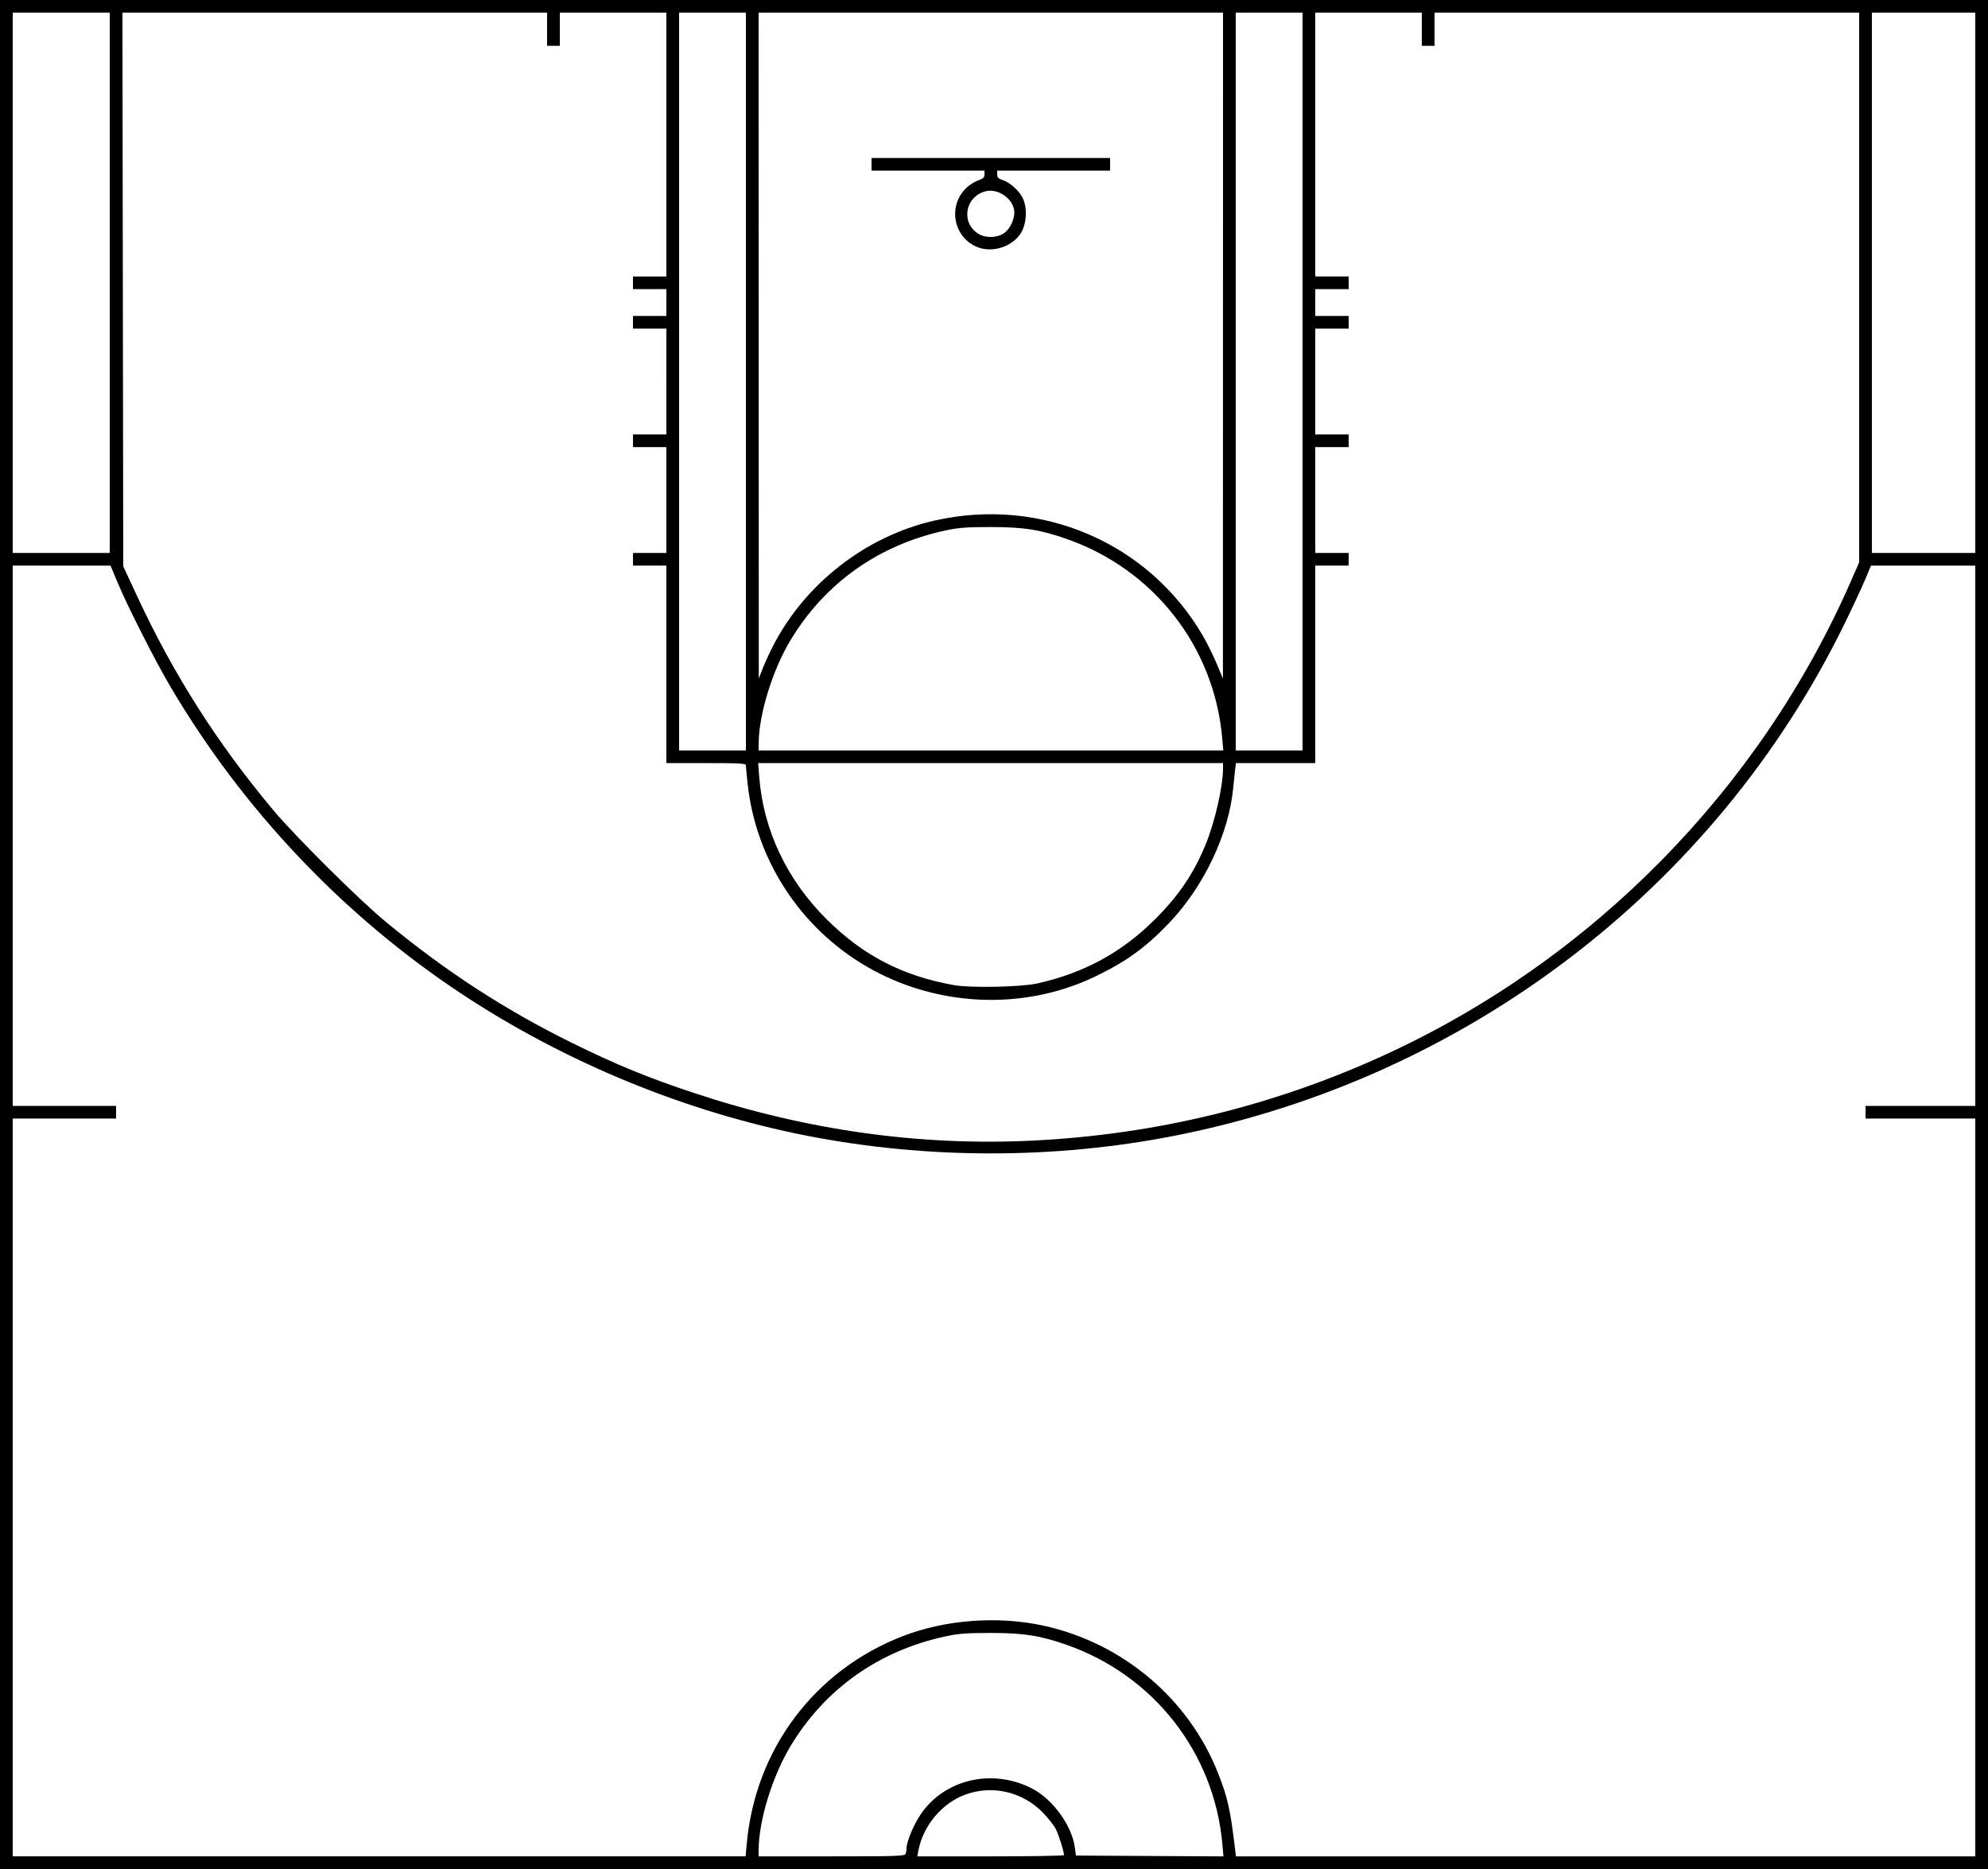 <?xml version="1.0" encoding="UTF-8" standalone="no"?>
<svg
   xmlns:dc="http://purl.org/dc/elements/1.1/"
   xmlns:cc="http://creativecommons.org/ns#"
   xmlns:rdf="http://www.w3.org/1999/02/22-rdf-syntax-ns#"
   xmlns:svg="http://www.w3.org/2000/svg"
   xmlns="http://www.w3.org/2000/svg"
   xmlns:sodipodi="http://sodipodi.sourceforge.net/DTD/sodipodi-0.dtd"
   xmlns:inkscape="http://www.inkscape.org/namespaces/inkscape"
   version="1.1"
   id="svg1979"
   width="500"
   height="470"
   viewBox="0 0 500 470"
   sodipodi:docname="nbaCourt4.svg"
   inkscape:version="1.0.1 (3bc2e813f5, 2020-09-07)">
  <defs
     id="defs1983" />
  <sodipodi:namedview
     pagecolor="#ffffff"
     bordercolor="#666666"
     borderopacity="1"
     objecttolerance="10"
     gridtolerance="10"
     guidetolerance="10"
     inkscape:pageopacity="0"
     inkscape:pageshadow="2"
     inkscape:window-width="2400"
     inkscape:window-height="1271"
     id="namedview1981"
     showgrid="false"
     inkscape:zoom="1.0962595"
     inkscape:cx="400"
     inkscape:cy="378.56"
     inkscape:window-x="2391"
     inkscape:window-y="-9"
     inkscape:window-maximized="1"
     inkscape:current-layer="layer2" />
  <g
     inkscape:groupmode="layer"
     inkscape:label="Image"
     id="g1987" />
  <g
     inkscape:groupmode="layer"
     id="layer2"
     inkscape:label="Image 1">
    <path
       style="fill:#000000;stroke-width:0.399"
       d="M 0,235 V 0 H 250 500 V 235 470 H 250 0 Z m 187.806,228.743 c 2.116,-23.768 16.974,-43.617 39.11,-52.248 10.745,-4.19 23.955,-5.199 35.446,-2.708 19.977,4.331 36.644,18.406 44.014,37.172 2.418,6.155 3.052,9.002 4.271,19.174 l 0.202,1.688 h 92.975 92.975 v -92.768 -92.768 h -13.8 -13.8 v -1.589 -1.589 h 13.8 13.8 v -67.937 -67.937 h -13.116 -13.116 l -1.544,3.675 c -0.849,2.021 -3.209,7.072 -5.243,11.224 -32.519,66.348 -95.13,114.103 -168.472,128.497 -30.054,5.898 -62.172,5.893 -92.31,-0.017 -30.452,-5.971 -60.679,-18.375 -86.8,-35.621 C 86.442,230.343 61.101,203.621 42.832,172.625 38.964,166.062 32.105,152.541 29.583,146.506 l -1.783,-4.267 -12.3,-0.004 -12.3,-0.004 v 67.937 67.937 h 13 13 v 1.589 1.589 h -13 -13 v 92.768 92.768 h 92.166 92.166 z m 39.951,2.451 c 0.134,-0.346 0.243,-0.977 0.243,-1.403 0,-1.61 1.741,-5.816 3.489,-8.429 6.01,-8.986 18.222,-11.797 28.262,-6.506 5.05,2.661 9.811,9.239 10.556,14.582 l 0.304,2.185 18.55,0.103 18.55,0.103 -0.275,-3.083 c -2.05,-22.986 -17.246,-42.432 -39.161,-50.114 -6.672,-2.339 -10.829,-2.99 -19.075,-2.99 -6.136,0 -8.096,0.15 -11.475,0.877 -16.732,3.603 -30.315,13.25 -38.957,27.67 -4.529,7.556 -7.925,18.626 -7.959,25.943 l -0.008,1.688 h 18.357 c 16.37,0 18.383,-0.068 18.6,-0.628 z m 39.843,0.315 c 0,-0.921 -1.31,-5.097 -2.053,-6.544 -0.471,-0.918 -1.921,-2.769 -3.222,-4.115 -5.118,-5.294 -12.813,-7.07 -19.621,-4.53 -5.842,2.18 -10.54,7.812 -11.718,14.045 l -0.275,1.457 h 18.445 c 10.144,0 18.445,-0.141 18.445,-0.314 z M 259.552,286.837 c 31.103,-1.499 60.931,-8.764 88.986,-21.672 52.036,-23.942 94.106,-66.755 117.012,-119.076 l 2.051,-4.684 V 72.292 3.178 h -53.4 -53.4 v 4.172 4.172 h -1.6 -1.6 v -4.172 -4.172 h -13.4 -13.4 v 33.174 33.174 h 4.2 4.2 v 1.589 1.589 h -4.2 -4.2 v 3.377 3.377 h 4.2 4.2 v 1.589 1.589 h -4.2 -4.2 v 13.309 13.309 h 4.2 4.2 v 1.589 1.589 h -4.2 -4.2 v 13.309 13.309 h 4.2 4.2 v 1.589 1.589 h -4.2 -4.2 v 24.831 24.831 h -9.976 -9.975 l -0.211,1.689 c -0.116,0.929 -0.324,2.917 -0.462,4.418 -1.075,11.703 -7.437,25.074 -16.328,34.312 -5.854,6.083 -10.832,9.652 -18.649,13.371 -17.976,8.552 -39.865,7.523 -57.345,-2.695 -16.633,-9.723 -27.757,-26.828 -29.813,-45.846 -0.243,-2.248 -0.442,-4.349 -0.442,-4.668 0,-0.493 -1.497,-0.58 -10,-0.58 h -10 v -24.831 -24.831 h -4.2 -4.2 v -1.589 -1.589 h 4.2 4.2 v -13.309 -13.309 h -4.2 -4.2 v -1.589 -1.589 h 4.2 4.2 V 95.947 82.637 h -4.2 -4.2 v -1.589 -1.589 h 4.2 4.2 V 76.082 72.705 h -4.2 -4.2 V 71.116 69.527 h 4.2 4.2 V 36.352 3.178 H 154.2 140.8 v 4.172 4.172 h -1.6 -1.6 V 7.35 3.178 H 84.197 30.793 l 0.103,69.626 0.103,69.626 3.514,7.549 c 9.158,19.672 20.045,36.783 34.124,53.635 5.541,6.631 21.647,22.633 28.362,28.177 15.082,12.453 29.926,22.106 46.8,30.433 11.214,5.534 19.222,8.817 31,12.711 28.116,9.294 56.416,13.268 84.752,11.902 z m 1.248,-39.512 c 11.613,-2.552 21.155,-7.702 29.434,-15.887 6.209,-6.138 10.04,-11.788 13.074,-19.282 2.295,-5.669 4.292,-14.461 4.292,-18.9 v -1.362 h -58.459 -58.459 l 0.263,3.404 c 1.042,13.468 6.966,25.97 17.03,35.941 9.199,9.115 19.061,14.196 32.025,16.501 4.119,0.732 16.721,0.481 20.8,-0.416 z m -73.2,-151.378 V 3.178 h -8.4 H 170.8 v 92.768 92.768 h 8.4 8.4 z m 119.799,89.689 c -2.009,-22.988 -17.179,-42.418 -39.124,-50.11 -6.672,-2.339 -10.829,-2.99 -19.075,-2.99 -6.136,0 -8.096,0.15 -11.475,0.877 -16.732,3.603 -30.315,13.25 -38.957,27.67 -4.529,7.556 -7.925,18.626 -7.959,25.943 l -0.008,1.688 h 58.434 58.434 z m 20.201,-89.689 V 3.178 h -8.4 -8.4 v 92.768 92.768 h 8.4 8.4 z m -133.29,66.724 c 8.024,-15.845 23.503,-27.895 40.833,-31.786 26.821,-6.022 53.844,5.631 67.441,29.084 1.032,1.78 2.578,4.909 3.434,6.953 l 1.558,3.716 0.012,-83.73 0.012,-83.73 h -58.4 -58.4 l 0.02,83.73 0.02,83.73 0.925,-2.384 c 0.509,-1.311 1.654,-3.824 2.545,-5.583 z M 246.096,62.242 c -6.407,-2.308 -7.929,-10.744 -2.753,-15.258 0.764,-0.666 2.035,-1.423 2.824,-1.682 1.121,-0.367 1.434,-0.681 1.434,-1.433 v -0.962 h -14.2 -14.2 V 41.319 39.73 h 30 30 v 1.589 1.589 h -14.2 -14.2 v 0.962 c 0,0.74 0.311,1.064 1.342,1.402 2.062,0.676 4.51,2.983 5.274,4.972 1.044,2.714 0.68,6.473 -0.837,8.646 -2.221,3.182 -6.848,4.661 -10.484,3.351 z m 6.336,-3.551 c 1.749,-1.171 2.982,-4.003 2.606,-5.989 -0.576,-3.051 -4.269,-5.392 -7.225,-4.582 -5.159,1.415 -6.195,7.969 -1.691,10.697 1.79,1.084 4.585,1.028 6.31,-0.126 z M 27.6,71.116 V 3.178 H 15.4 3.2 V 71.116 139.053 H 15.4 27.6 Z m 469.2,0 V 3.178 h -13 -13 v 67.937 67.937 h 13 13 z"
       id="path2553" />
  </g>
</svg>
